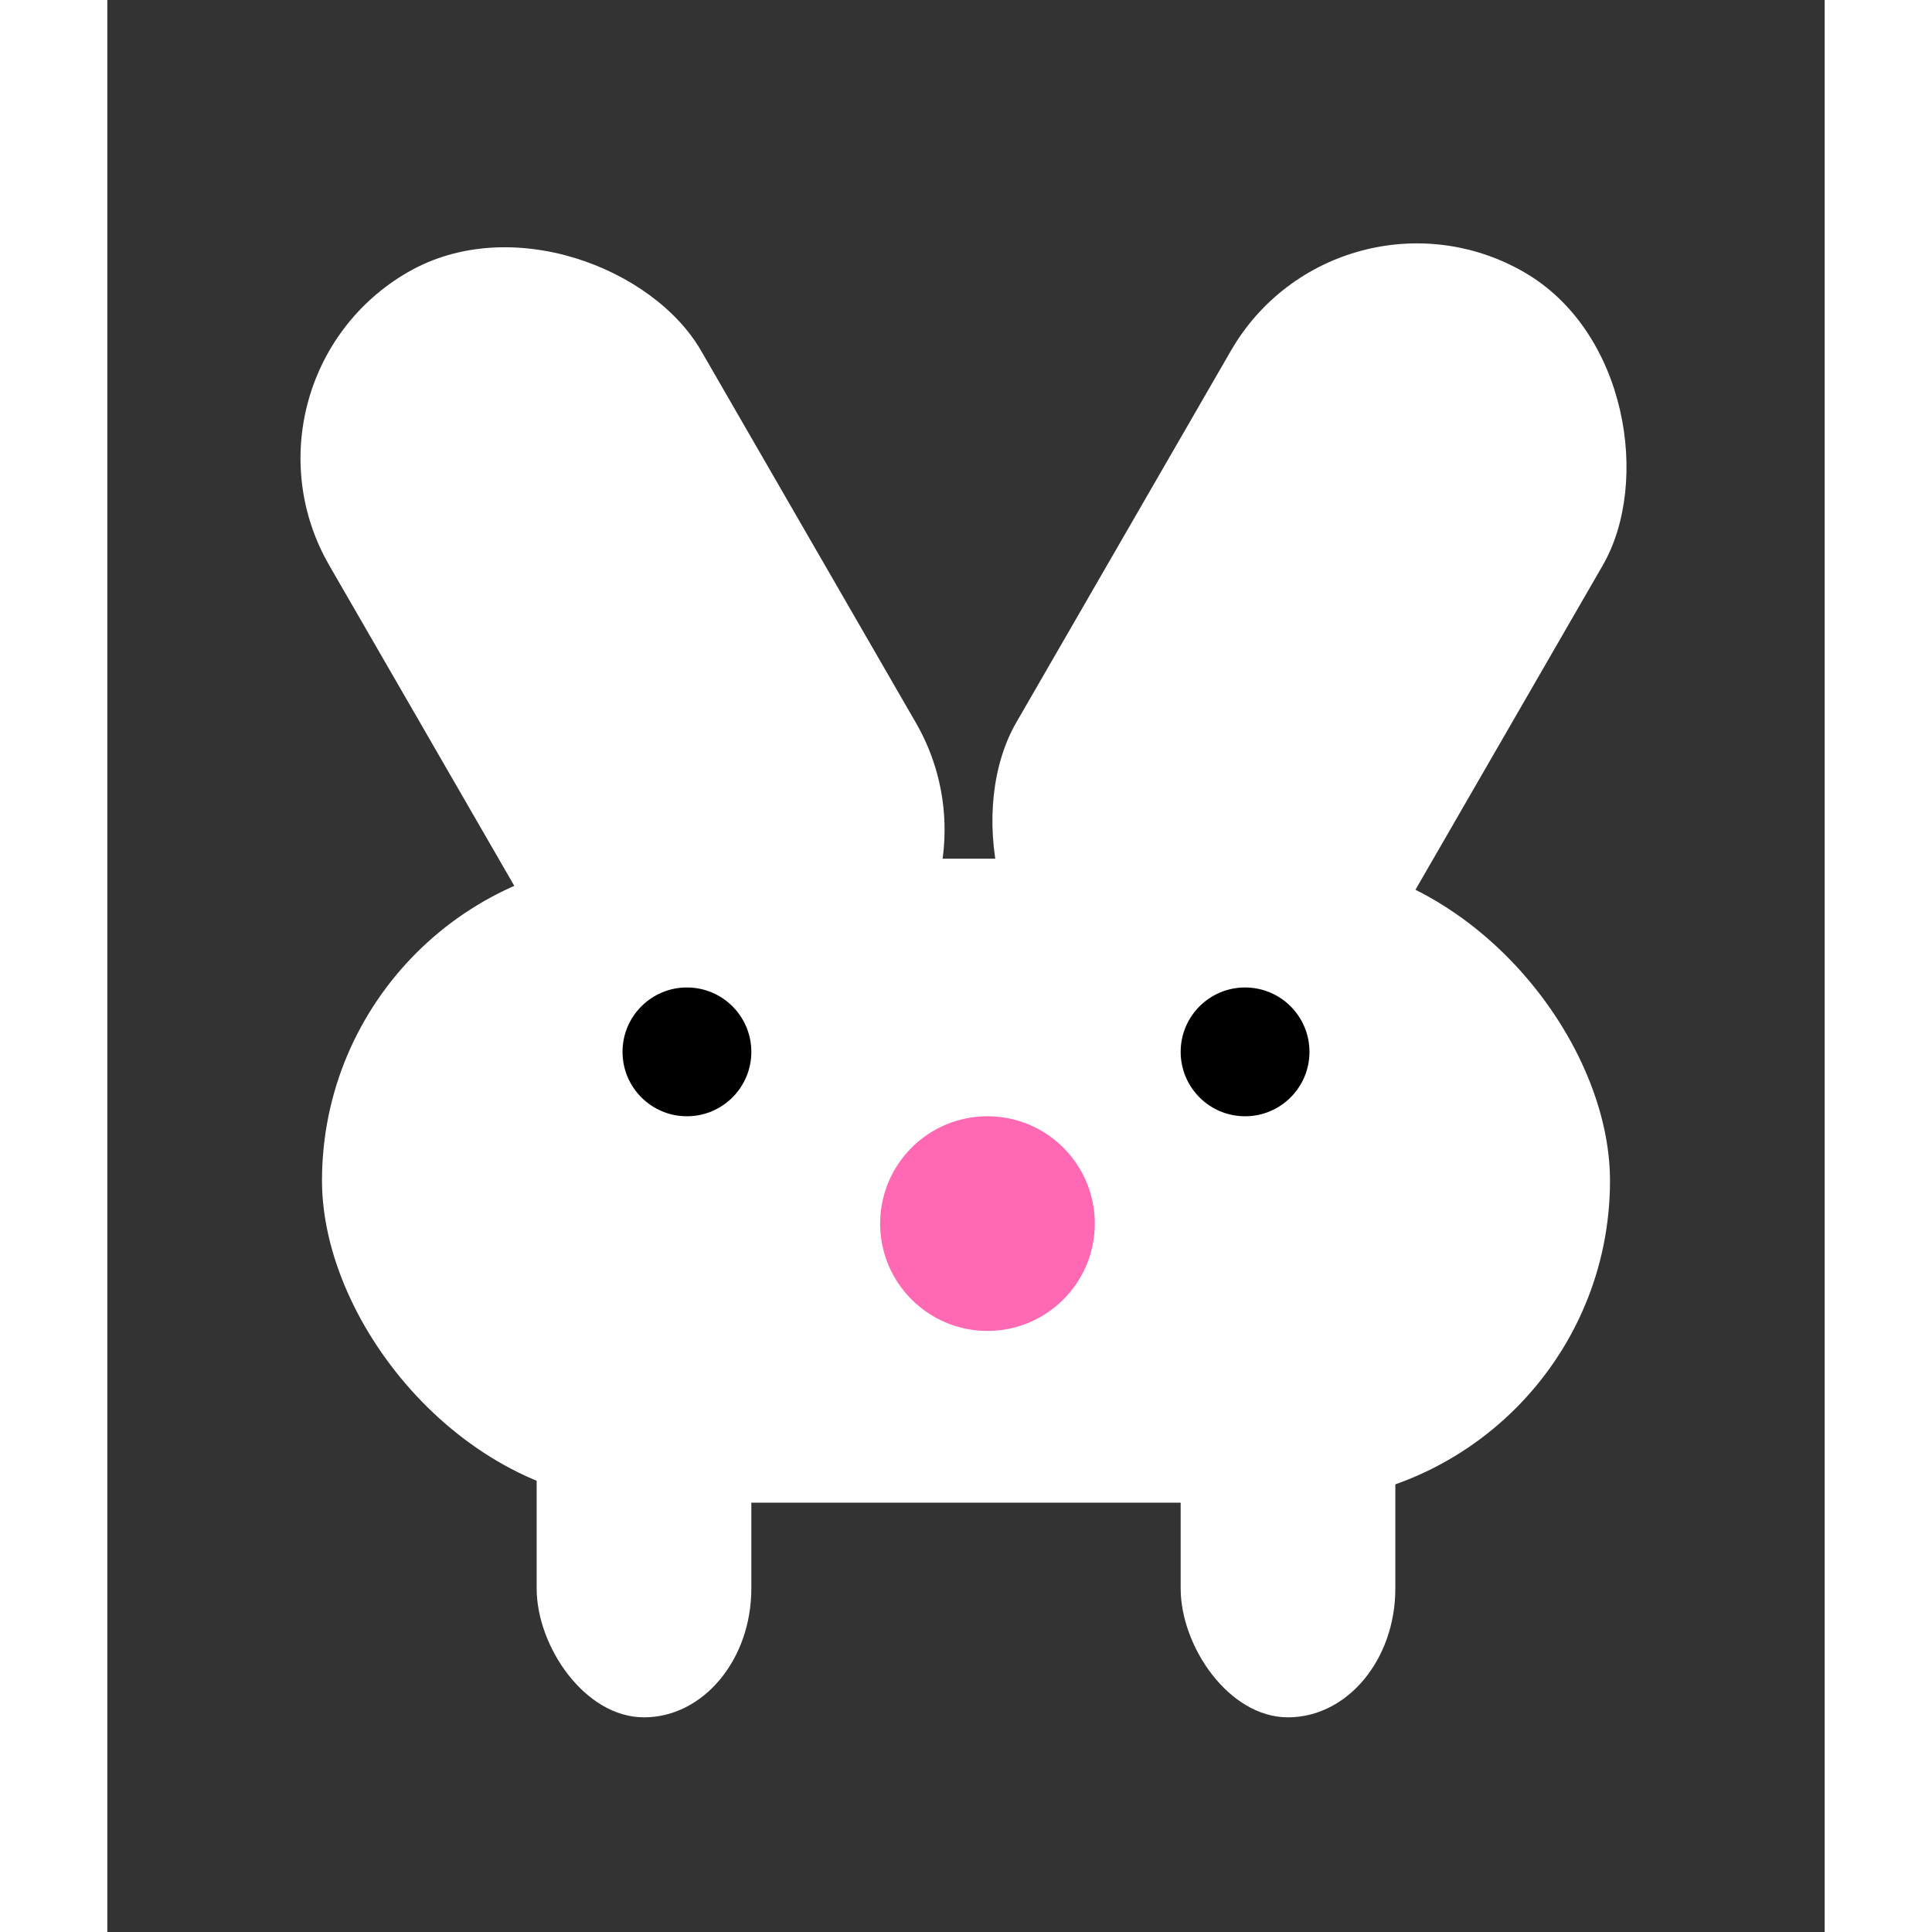 <svg width="50" height="50" viewBox="-5 -20 40 45" xmlns="http://www.w3.org/2000/svg">
  <rect x="-5" y="-20" width="40" height="45" fill="#333333" stroke="none"/>
  <!-- Rabbit Body (approximated with a rectangle with rounded corners) -->
  <rect x="0" y="0" width="30" height="15" fill="#fff" rx="7.5" />
  
  <!-- Rabbit Ears -->
  <!-- Left Ear: positioned at (2, -15) with size 10×20, rotated -30° about its center (7, -5) -->
  <rect x="2" y="-15" width="10" height="20" fill="#fff" rx="5"
        transform="rotate(-30,7,-5)" />
  <!-- Right Ear: positioned at (18, -15) with size 10×20, rotated 30° about its center (23,-5) -->
  <rect x="18" y="-15" width="10" height="20" fill="#fff" rx="5"
        transform="rotate(30,23,-5)" />
  
  <!-- Rabbit Legs -->
  <!-- Legs are placed so their bottom extends 5px beyond the 15px-high body -->
  <rect x="5" y="10" width="5" height="10" fill="#fff" rx="3" />
  <rect x="20" y="10" width="5" height="10" fill="#fff" rx="3" />
  
  <!-- Rabbit Eyes -->
  <!-- Eyes are circles of diameter 3px -->
  <circle cx="8.5" cy="4.5" r="1.5" fill="#000" />
  <circle cx="21.5" cy="4.5" r="1.5" fill="#000" />
  
  <!-- Rabbit Nose -->
  <!-- Nose is a 5×5 circle (diameter 5px) -->
  <circle cx="15.5" cy="8.5" r="2.5" fill="#ff69b4" />
</svg>
